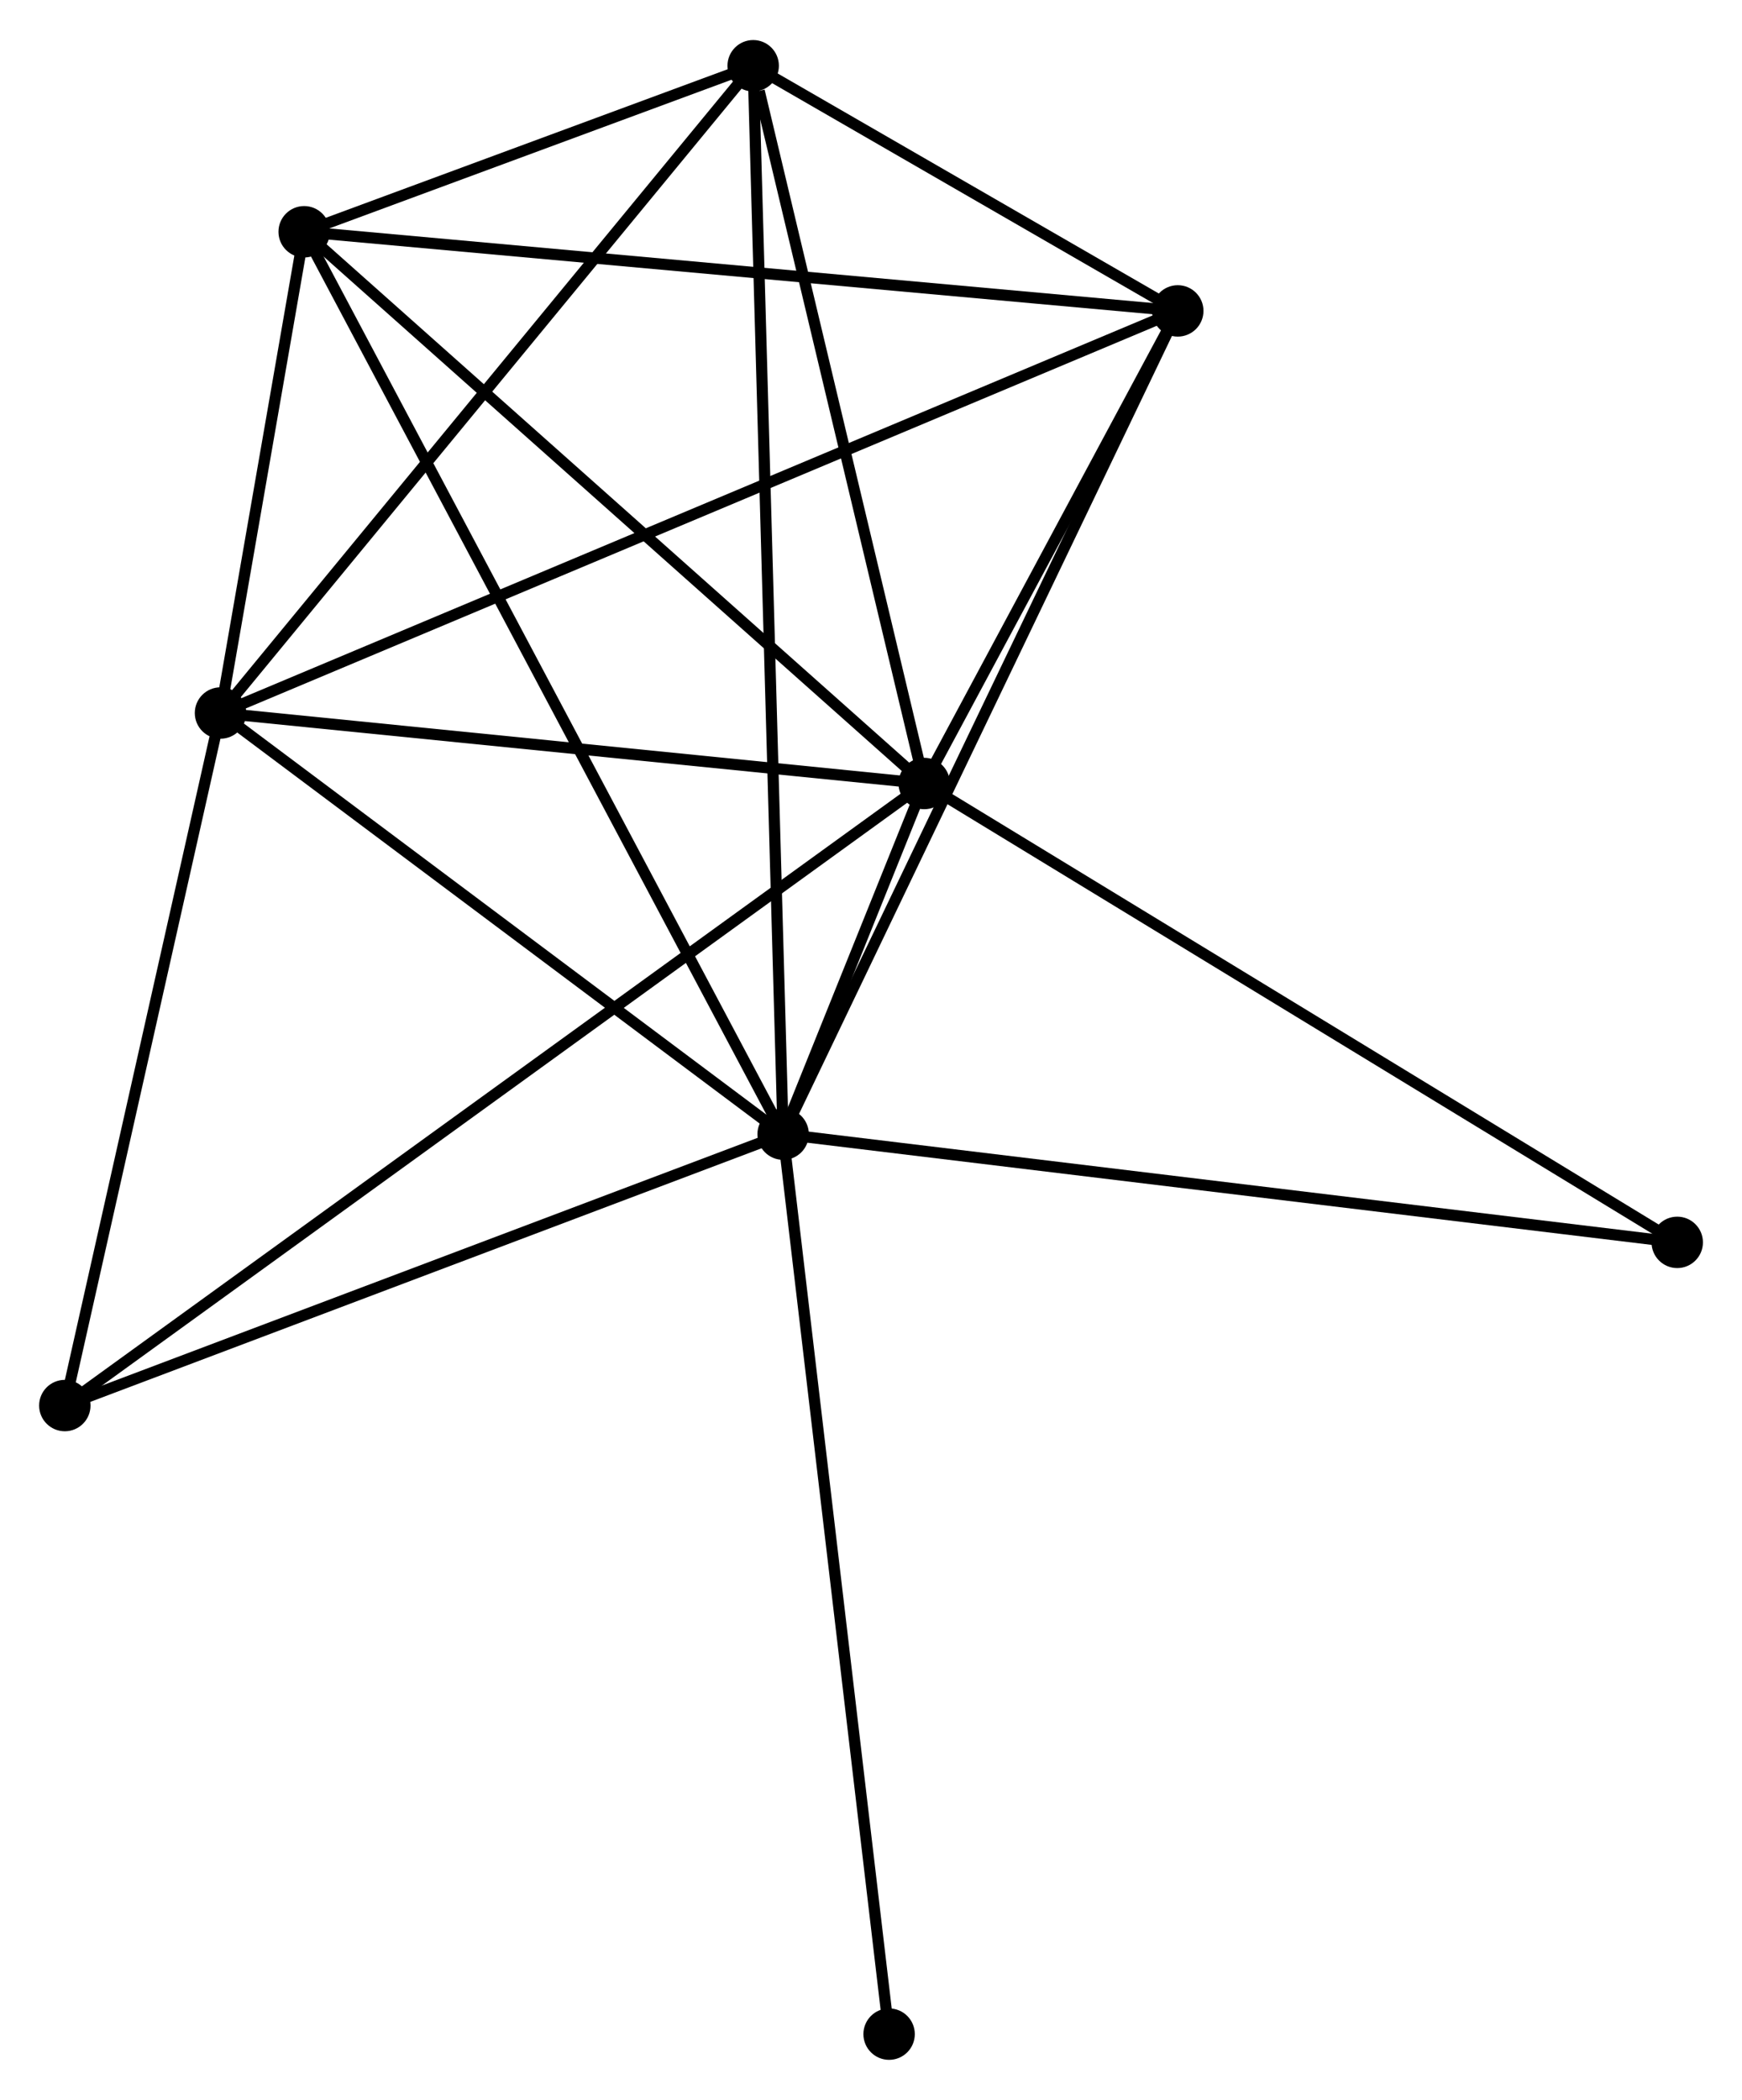 <?xml version="1.0" encoding="UTF-8" standalone="no"?>
<!DOCTYPE svg PUBLIC "-//W3C//DTD SVG 1.1//EN"
 "http://www.w3.org/Graphics/SVG/1.1/DTD/svg11.dtd">
<!-- Generated by graphviz version 2.36.0 (20140111.2315)
 -->
<!-- Title: %3 Pages: 1 -->
<svg width="156pt" height="188pt"
 viewBox="0.00 0.00 155.87 187.68" xmlns="http://www.w3.org/2000/svg" xmlns:xlink="http://www.w3.org/1999/xlink">
<g id="graph0" class="graph" transform="scale(1 1) rotate(0) translate(4 183.681)">
<title>%3</title>
<!-- 0 -->
<g id="node1" class="node"><title>0</title>
<ellipse fill="black" stroke="black" cx="66.073" cy="-82.308" rx="1.8" ry="1.8"/>
</g>
<!-- 1 -->
<g id="node2" class="node"><title>1</title>
<ellipse fill="black" stroke="black" cx="78.698" cy="-113.674" rx="1.8" ry="1.8"/>
</g>
<!-- 0&#45;&#45;1 -->
<g id="edge1" class="edge"><title>0&#45;&#45;1</title>
<path fill="none" stroke="black" d="M66.752,-83.994C68.923,-89.389 75.691,-106.203 77.953,-111.823"/>
</g>
<!-- 2 -->
<g id="node3" class="node"><title>2</title>
<ellipse fill="black" stroke="black" cx="15.73" cy="-119.981" rx="1.8" ry="1.8"/>
</g>
<!-- 0&#45;&#45;2 -->
<g id="edge2" class="edge"><title>0&#45;&#45;2</title>
<path fill="none" stroke="black" d="M64.398,-83.561C56.755,-89.281 25.226,-112.875 17.463,-118.684"/>
</g>
<!-- 3 -->
<g id="node4" class="node"><title>3</title>
<ellipse fill="black" stroke="black" cx="63.393" cy="-177.881" rx="1.8" ry="1.8"/>
</g>
<!-- 0&#45;&#45;3 -->
<g id="edge3" class="edge"><title>0&#45;&#45;3</title>
<path fill="none" stroke="black" d="M66.017,-84.304C65.668,-96.742 63.797,-163.49 63.449,-175.895"/>
</g>
<!-- 4 -->
<g id="node5" class="node"><title>4</title>
<ellipse fill="black" stroke="black" cx="101.384" cy="-155.951" rx="1.8" ry="1.8"/>
</g>
<!-- 0&#45;&#45;4 -->
<g id="edge4" class="edge"><title>0&#45;&#45;4</title>
<path fill="none" stroke="black" d="M66.946,-84.128C71.831,-94.317 95.736,-144.173 100.542,-154.194"/>
</g>
<!-- 5 -->
<g id="node6" class="node"><title>5</title>
<ellipse fill="black" stroke="black" cx="23.216" cy="-163.03" rx="1.8" ry="1.8"/>
</g>
<!-- 0&#45;&#45;5 -->
<g id="edge5" class="edge"><title>0&#45;&#45;5</title>
<path fill="none" stroke="black" d="M65.178,-83.993C59.6,-94.499 29.669,-150.875 24.106,-161.353"/>
</g>
<!-- 6 -->
<g id="node7" class="node"><title>6</title>
<ellipse fill="black" stroke="black" cx="1.8" cy="-58.029" rx="1.8" ry="1.8"/>
</g>
<!-- 0&#45;&#45;6 -->
<g id="edge6" class="edge"><title>0&#45;&#45;6</title>
<path fill="none" stroke="black" d="M64.219,-81.607C54.833,-78.062 12.654,-62.13 3.54,-58.687"/>
</g>
<!-- 7 -->
<g id="node8" class="node"><title>7</title>
<ellipse fill="black" stroke="black" cx="146.075" cy="-72.627" rx="1.8" ry="1.8"/>
</g>
<!-- 0&#45;&#45;7 -->
<g id="edge7" class="edge"><title>0&#45;&#45;7</title>
<path fill="none" stroke="black" d="M68.05,-82.068C79.119,-80.729 133.279,-74.176 144.166,-72.858"/>
</g>
<!-- 8 -->
<g id="node9" class="node"><title>8</title>
<ellipse fill="black" stroke="black" cx="75.555" cy="-1.8" rx="1.8" ry="1.8"/>
</g>
<!-- 0&#45;&#45;8 -->
<g id="edge8" class="edge"><title>0&#45;&#45;8</title>
<path fill="none" stroke="black" d="M66.307,-80.317C67.619,-69.179 74.038,-14.677 75.329,-3.721"/>
</g>
<!-- 1&#45;&#45;2 -->
<g id="edge9" class="edge"><title>1&#45;&#45;2</title>
<path fill="none" stroke="black" d="M76.882,-113.856C67.848,-114.761 27.804,-118.772 17.934,-119.76"/>
</g>
<!-- 1&#45;&#45;3 -->
<g id="edge10" class="edge"><title>1&#45;&#45;3</title>
<path fill="none" stroke="black" d="M78.257,-115.526C76.061,-124.738 66.328,-165.569 63.929,-175.633"/>
</g>
<!-- 1&#45;&#45;4 -->
<g id="edge11" class="edge"><title>1&#45;&#45;4</title>
<path fill="none" stroke="black" d="M79.673,-115.49C83.404,-122.445 96.757,-147.328 100.438,-154.188"/>
</g>
<!-- 1&#45;&#45;5 -->
<g id="edge12" class="edge"><title>1&#45;&#45;5</title>
<path fill="none" stroke="black" d="M77.327,-114.894C69.717,-121.663 32.741,-154.557 24.743,-161.671"/>
</g>
<!-- 1&#45;&#45;6 -->
<g id="edge13" class="edge"><title>1&#45;&#45;6</title>
<path fill="none" stroke="black" d="M77.092,-112.512C67.084,-105.27 13.379,-66.408 3.397,-59.185"/>
</g>
<!-- 1&#45;&#45;7 -->
<g id="edge14" class="edge"><title>1&#45;&#45;7</title>
<path fill="none" stroke="black" d="M80.364,-112.659C89.604,-107.03 134.508,-79.674 144.22,-73.757"/>
</g>
<!-- 2&#45;&#45;3 -->
<g id="edge15" class="edge"><title>2&#45;&#45;3</title>
<path fill="none" stroke="black" d="M16.908,-121.412C23.445,-129.353 55.211,-167.941 62.081,-176.287"/>
</g>
<!-- 2&#45;&#45;4 -->
<g id="edge16" class="edge"><title>2&#45;&#45;4</title>
<path fill="none" stroke="black" d="M17.519,-120.732C28.666,-125.413 88.486,-150.535 99.605,-155.204"/>
</g>
<!-- 2&#45;&#45;5 -->
<g id="edge17" class="edge"><title>2&#45;&#45;5</title>
<path fill="none" stroke="black" d="M16.052,-121.831C17.283,-128.912 21.689,-154.249 22.904,-161.235"/>
</g>
<!-- 2&#45;&#45;6 -->
<g id="edge18" class="edge"><title>2&#45;&#45;6</title>
<path fill="none" stroke="black" d="M15.328,-118.194C13.33,-109.306 4.471,-69.909 2.288,-60.198"/>
</g>
<!-- 3&#45;&#45;4 -->
<g id="edge19" class="edge"><title>3&#45;&#45;4</title>
<path fill="none" stroke="black" d="M65.025,-176.938C71.275,-173.331 93.635,-160.424 99.8,-156.866"/>
</g>
<!-- 3&#45;&#45;5 -->
<g id="edge20" class="edge"><title>3&#45;&#45;5</title>
<path fill="none" stroke="black" d="M61.667,-177.243C55.178,-174.844 32.265,-166.375 25.264,-163.787"/>
</g>
<!-- 4&#45;&#45;5 -->
<g id="edge21" class="edge"><title>4&#45;&#45;5</title>
<path fill="none" stroke="black" d="M99.452,-156.126C88.637,-157.106 35.718,-161.898 25.081,-162.861"/>
</g>
</g>
</svg>
